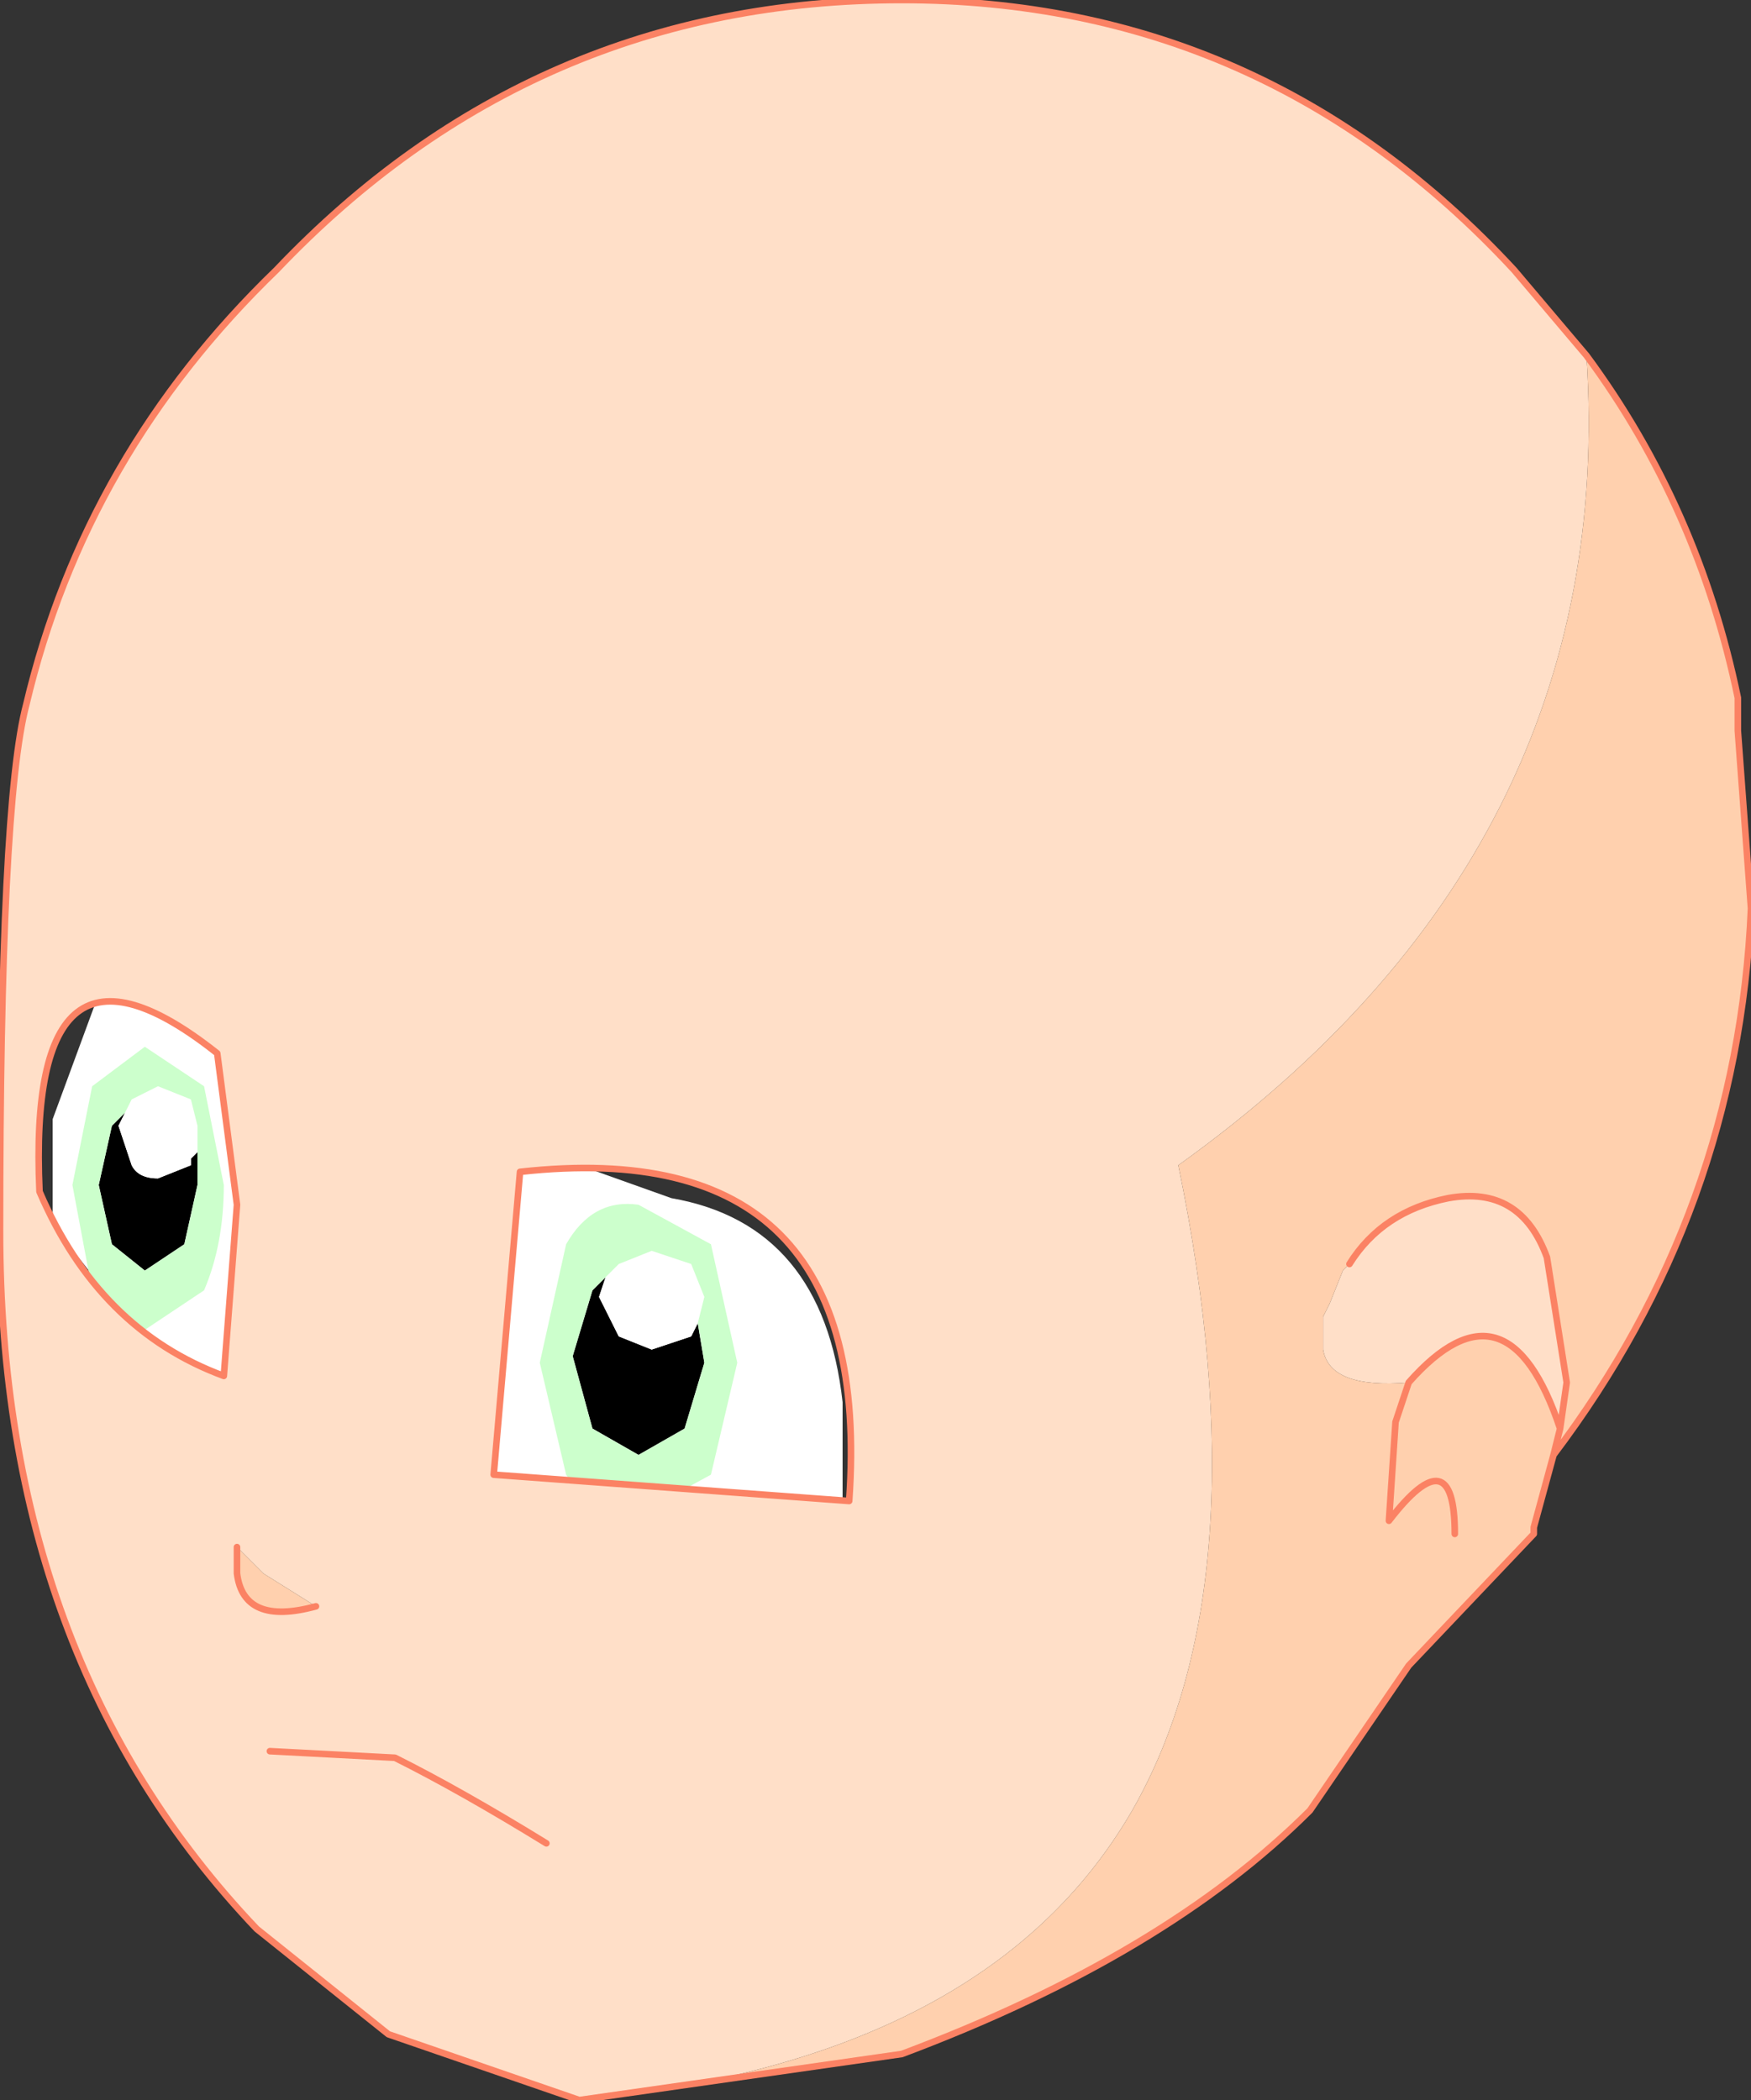 <?xml version="1.0" encoding="UTF-8" standalone="no"?>
<svg xmlns:xlink="http://www.w3.org/1999/xlink" height="15.95px" width="13.3px" xmlns="http://www.w3.org/2000/svg">
  <rect width="100%" height="100%" fill="#333333" stroke="none"/>
  <g transform="matrix(1.0, 0.0, 0.0, 1.0, 8.55, 10.05)">
    <path d="M-7.8 -2.5 L-3.45 -0.95 Q-2.3 -0.75 -2.15 0.6 L-2.15 1.45 -3.85 1.75 -7.05 0.65 -8.15 -0.75 -8.15 -1.55 -7.8 -2.5" fill="#ffffff" fill-rule="evenodd" stroke="none"/>
    <path d="M-7.05 -1.3 L-7.05 -1.05 -7.15 -0.6 -7.45 -0.4 -7.7 -0.6 -7.8 -1.05 -7.7 -1.5 -7.6 -1.6 -7.65 -1.5 -7.55 -1.2 Q-7.5 -1.1 -7.35 -1.1 L-7.1 -1.2 -7.1 -1.25 -7.05 -1.3 M-3.95 -0.35 L-4.0 -0.2 -3.85 0.1 -3.6 0.2 -3.3 0.1 -3.25 0.0 -3.2 0.3 -3.35 0.8 -3.7 1.0 -4.05 0.8 -4.2 0.25 -4.05 -0.25 -3.95 -0.35" fill="#000000" fill-rule="evenodd" stroke="none"/>
    <path d="M-7.05 -1.3 L-7.1 -1.25 -7.1 -1.2 -7.35 -1.1 Q-7.5 -1.1 -7.55 -1.2 L-7.65 -1.5 -7.6 -1.6 -7.55 -1.7 -7.35 -1.8 -7.1 -1.7 -7.05 -1.5 -7.05 -1.3 M-3.25 0.0 L-3.3 0.1 -3.6 0.2 -3.85 0.1 -4.0 -0.2 -3.95 -0.35 -3.85 -0.45 -3.6 -0.55 -3.3 -0.45 -3.2 -0.2 -3.25 0.0" fill="#ffffff" fill-rule="evenodd" stroke="none"/>
    <path d="M-8.0 -1.05 L-7.85 -1.8 -7.45 -2.1 -7.0 -1.8 -6.85 -1.05 Q-6.85 -0.6 -7.0 -0.25 L-7.45 0.05 -7.85 -0.25 -8.0 -1.05 M-7.6 -1.6 L-7.7 -1.5 -7.8 -1.05 -7.7 -0.6 -7.45 -0.4 -7.15 -0.6 -7.05 -1.05 -7.05 -1.3 -7.05 -1.5 -7.1 -1.7 -7.35 -1.8 -7.55 -1.7 -7.6 -1.6 M-3.25 0.0 L-3.2 -0.2 -3.3 -0.45 -3.6 -0.55 -3.85 -0.45 -3.95 -0.35 -4.05 -0.25 -4.2 0.25 -4.05 0.8 -3.7 1.0 -3.35 0.8 -3.2 0.3 -3.25 0.0 M-3.15 -0.6 L-2.95 0.3 -3.15 1.15 -3.7 1.45 Q-4.05 1.45 -4.25 1.15 L-4.45 0.3 -4.25 -0.6 Q-4.05 -0.95 -3.7 -0.9 L-3.15 -0.6" fill="#ccffcc" fill-rule="evenodd" stroke="none"/>
    <path d="M-4.15 5.9 L-5.6 5.4 -6.6 4.6 Q-8.55 2.55 -8.55 -0.7 -8.55 -3.95 -8.35 -4.7 -7.9 -6.6 -6.45 -8.0 -4.5 -10.05 -1.7 -10.05 1.05 -10.05 2.95 -8.0 L3.5 -7.35 Q3.75 -3.6 0.4 -1.2 1.05 1.95 0.05 3.7 -1.05 5.6 -4.15 5.9 M2.15 0.45 Q1.55 0.5 1.5 0.2 L1.5 0.0 1.5 -0.05 1.55 -0.15 1.65 -0.4 1.7 -0.45 Q1.95 -0.85 2.45 -0.95 3.0 -1.05 3.2 -0.5 L3.35 0.45 3.3 0.8 Q2.9 -0.4 2.15 0.45 M-6.75 -0.9 L-6.9 -2.05 Q-8.35 -3.2 -8.25 -1.0 -7.8 0.05 -6.85 0.4 L-6.75 -0.9 M-2.1 1.35 Q-1.9 -1.45 -4.6 -1.15 L-4.8 1.15 -2.1 1.35 M-6.5 3.25 L-5.55 3.3 Q-5.05 3.55 -4.4 3.95 -5.05 3.55 -5.55 3.3 L-6.5 3.25 M-6.75 1.7 L-6.75 1.9 Q-6.7 2.3 -6.15 2.15 L-6.55 1.9 -6.75 1.7" fill="#ffdfc8" fill-rule="evenodd" stroke="none"/>
    <path d="M-4.15 5.9 Q-1.05 5.6 0.05 3.7 1.05 1.95 0.4 -1.2 3.75 -3.6 3.5 -7.35 4.35 -6.2 4.65 -4.75 L4.65 -4.5 4.75 -3.15 Q4.65 -0.85 3.25 1.0 L3.1 1.55 3.1 1.6 2.15 2.6 1.4 3.7 Q0.3 4.8 -1.7 5.55 L-4.15 5.9 M1.7 -0.45 L1.65 -0.4 1.55 -0.15 1.5 -0.05 1.5 0.0 1.5 0.2 Q1.55 0.5 2.15 0.45 2.9 -0.4 3.3 0.8 L3.35 0.45 3.2 -0.5 Q3.0 -1.05 2.45 -0.95 1.95 -0.85 1.7 -0.45 M2.5 1.6 Q2.5 0.85 2.0 1.5 L2.05 0.75 2.15 0.45 2.05 0.75 2.0 1.5 Q2.5 0.85 2.5 1.6 M3.25 1.0 L3.3 0.8 3.25 1.0 M-6.15 2.15 Q-6.7 2.3 -6.75 1.9 L-6.75 1.7 -6.55 1.9 -6.15 2.15" fill="#ffd0ae" fill-rule="evenodd" stroke="none"/>
    <path d="M3.5 -7.35 L2.95 -8.0 Q1.05 -10.05 -1.7 -10.05 -4.5 -10.05 -6.45 -8.0 -7.9 -6.6 -8.35 -4.7 -8.55 -3.95 -8.55 -0.7 -8.55 2.55 -6.6 4.6 L-5.6 5.4 -4.15 5.9 -1.7 5.55 Q0.3 4.8 1.4 3.7 L2.15 2.6 3.1 1.6 3.1 1.55 3.25 1.0 Q4.65 -0.85 4.75 -3.15 L4.65 -4.5 4.65 -4.75 Q4.35 -6.2 3.5 -7.35 M2.15 0.45 Q2.9 -0.4 3.3 0.8 L3.35 0.45 3.2 -0.5 Q3.0 -1.05 2.45 -0.95 1.95 -0.85 1.7 -0.45 M3.3 0.8 L3.25 1.0 M2.15 0.45 L2.05 0.75 2.0 1.5 Q2.5 0.85 2.5 1.6 M-6.75 -0.9 L-6.85 0.4 Q-7.8 0.05 -8.25 -1.0 -8.35 -3.2 -6.9 -2.05 L-6.75 -0.9 M-2.1 1.35 Q-1.9 -1.45 -4.6 -1.15 L-4.8 1.15 -2.1 1.35 M-4.4 3.95 Q-5.05 3.55 -5.55 3.3 L-6.5 3.25 M-6.15 2.15 Q-6.7 2.3 -6.75 1.9 L-6.75 1.7" fill="none" stroke="#fb8264" stroke-linecap="round" stroke-linejoin="round" stroke-width="0.05"/>
  </g>
</svg>
